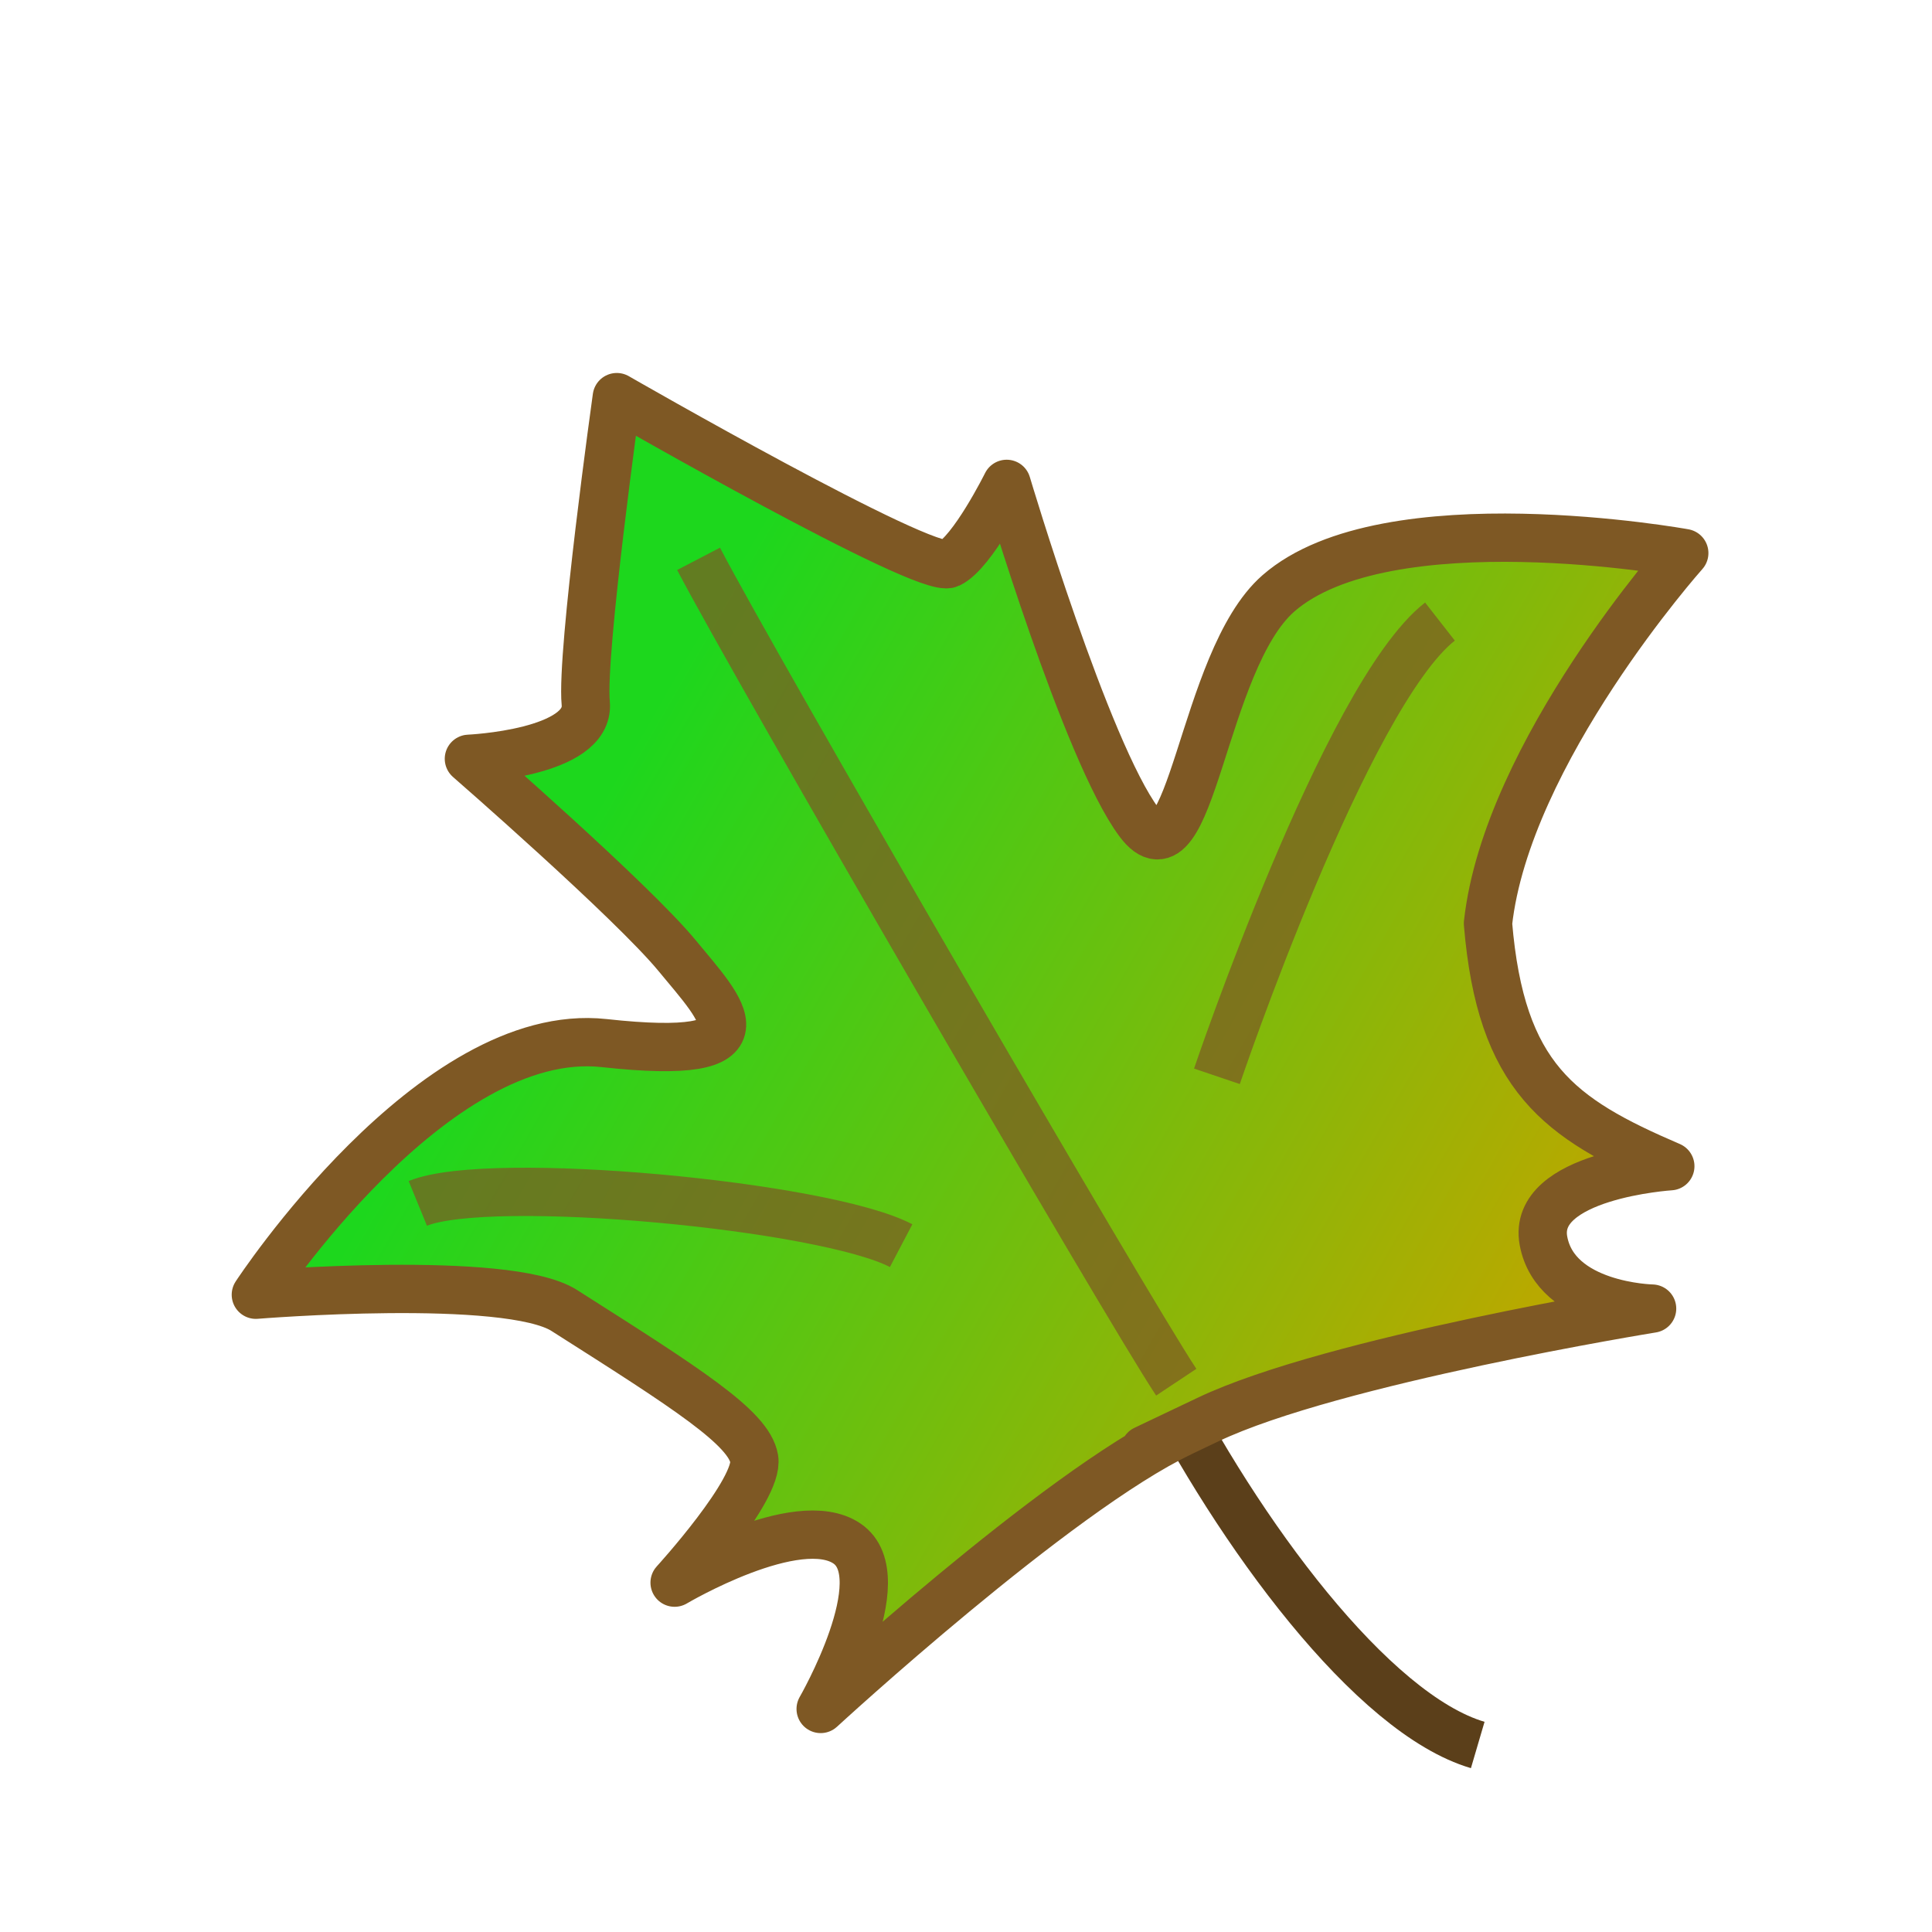 <?xml version="1.0" encoding="UTF-8" standalone="no"?>
<!-- Created with Inkscape (http://www.inkscape.org/) -->

<svg
   xmlns:dc="http://purl.org/dc/elements/1.1/"
   xmlns:cc="http://creativecommons.org/ns#"
   xmlns:rdf="http://www.w3.org/1999/02/22-rdf-syntax-ns#"
   xmlns:svg="http://www.w3.org/2000/svg"
   xmlns="http://www.w3.org/2000/svg"
   xmlns:xlink="http://www.w3.org/1999/xlink"
   xmlns:sodipodi="http://sodipodi.sourceforge.net/DTD/sodipodi-0.dtd"
   xmlns:inkscape="http://www.inkscape.org/namespaces/inkscape"
   width="40"
   height="40"
   id="svg2"
   version="1.1"
   inkscape:version="0.48.5 r10040"
   sodipodi:docname="leaf.svg">
  <defs
     id="defs4">
    <linearGradient
       id="linearGradient3995">
      <stop
         style="stop-color:#1dd71d;stop-opacity:1;"
         offset="0"
         id="stop3997" />
      <stop
         style="stop-color:#b8a900;stop-opacity:1;"
         offset="1"
         id="stop3999" />
    </linearGradient>
    <linearGradient
       id="linearGradient3977">
      <stop
         style="stop-color:#ffffff;stop-opacity:1;"
         offset="0"
         id="stop3979" />
      <stop
         id="stop3985"
         offset="0.5"
         style="stop-color:#a3a3a3;stop-opacity:1;" />
      <stop
         style="stop-color:#ffffff;stop-opacity:1;"
         offset="1"
         id="stop3981" />
    </linearGradient>
    <linearGradient
       id="linearGradient3864">
      <stop
         style="stop-color:#5f66f0;stop-opacity:1;"
         offset="0"
         id="stop3866" />
      <stop
         style="stop-color:#131bca;stop-opacity:1;"
         offset="1"
         id="stop3868" />
    </linearGradient>
    <linearGradient
       id="linearGradient3844">
      <stop
         style="stop-color:#ef5c5c;stop-opacity:1;"
         offset="0"
         id="stop3846" />
      <stop
         style="stop-color:#a31010;stop-opacity:1;"
         offset="1"
         id="stop3848" />
    </linearGradient>
    <linearGradient
       id="linearGradient3824">
      <stop
         style="stop-color:#57ef76;stop-opacity:1;"
         offset="0"
         id="stop3826" />
      <stop
         style="stop-color:#11b532;stop-opacity:1;"
         offset="1"
         id="stop3828" />
    </linearGradient>
    <linearGradient
       inkscape:collect="always"
       xlink:href="#linearGradient3864"
       id="linearGradient3907"
       x1="12"
       y1="8"
       x2="30"
       y2="30"
       gradientUnits="userSpaceOnUse"
       gradientTransform="matrix(0.956,0.294,-0.294,0.956,44.619,1007.071)" />
    <linearGradient
       inkscape:collect="always"
       xlink:href="#linearGradient3824"
       id="linearGradient3909"
       x1="12"
       y1="8"
       x2="30"
       y2="30"
       gradientUnits="userSpaceOnUse"
       gradientTransform="matrix(0.956,0.294,-0.294,0.956,44.619,1007.071)" />
    <linearGradient
       inkscape:collect="always"
       xlink:href="#linearGradient3844"
       id="linearGradient3911"
       x1="12"
       y1="8"
       x2="30"
       y2="30"
       gradientUnits="userSpaceOnUse"
       gradientTransform="matrix(0.956,0.294,-0.294,0.956,44.619,1007.071)" />
    <linearGradient
       inkscape:collect="always"
       xlink:href="#linearGradient3864"
       id="linearGradient3913"
       x1="12"
       y1="8"
       x2="30"
       y2="30"
       gradientUnits="userSpaceOnUse"
       gradientTransform="matrix(0.956,0.294,-0.294,0.956,44.619,1007.071)" />
    <linearGradient
       inkscape:collect="always"
       xlink:href="#linearGradient3844"
       id="linearGradient3915"
       x1="12"
       y1="8"
       x2="30"
       y2="30"
       gradientUnits="userSpaceOnUse"
       gradientTransform="matrix(0.956,0.294,-0.294,0.956,44.619,1007.071)" />
    <linearGradient
       inkscape:collect="always"
       xlink:href="#linearGradient3824"
       id="linearGradient3917"
       x1="12"
       y1="8"
       x2="30"
       y2="30"
       gradientUnits="userSpaceOnUse"
       gradientTransform="matrix(0.956,0.294,-0.294,0.956,44.619,1007.071)" />
    <linearGradient
       inkscape:collect="always"
       xlink:href="#linearGradient3864"
       id="linearGradient3925"
       x1="12"
       y1="8"
       x2="30"
       y2="30"
       gradientUnits="userSpaceOnUse"
       gradientTransform="matrix(0.956,0.294,-0.294,0.956,44.619,1007.071)" />
    <linearGradient
       inkscape:collect="always"
       xlink:href="#linearGradient3824"
       id="linearGradient3927"
       x1="12"
       y1="8"
       x2="30"
       y2="30"
       gradientUnits="userSpaceOnUse"
       gradientTransform="matrix(0.956,0.294,-0.294,0.956,44.619,1007.071)" />
    <linearGradient
       inkscape:collect="always"
       xlink:href="#linearGradient3844"
       id="linearGradient3929"
       x1="12"
       y1="8"
       x2="30"
       y2="30"
       gradientUnits="userSpaceOnUse"
       gradientTransform="matrix(0.956,0.294,-0.294,0.956,44.619,1007.071)" />
    <linearGradient
       inkscape:collect="always"
       xlink:href="#linearGradient3864"
       id="linearGradient3931"
       x1="12"
       y1="8"
       x2="30"
       y2="30"
       gradientUnits="userSpaceOnUse"
       gradientTransform="matrix(0.956,0.294,-0.294,0.956,44.619,1007.071)" />
    <linearGradient
       inkscape:collect="always"
       xlink:href="#linearGradient3844"
       id="linearGradient3933"
       x1="12"
       y1="8"
       x2="30"
       y2="30"
       gradientUnits="userSpaceOnUse"
       gradientTransform="matrix(0.956,0.294,-0.294,0.956,44.619,1007.071)" />
    <linearGradient
       inkscape:collect="always"
       xlink:href="#linearGradient3824"
       id="linearGradient3935"
       x1="12"
       y1="8"
       x2="30"
       y2="30"
       gradientUnits="userSpaceOnUse"
       gradientTransform="matrix(0.956,0.294,-0.294,0.956,44.619,1007.071)" />
    <linearGradient
       inkscape:collect="always"
       xlink:href="#linearGradient3977"
       id="linearGradient3983"
       x1="16.107"
       y1="14.196"
       x2="18.714"
       y2="21.071"
       gradientUnits="userSpaceOnUse" />
    <linearGradient
       inkscape:collect="always"
       xlink:href="#linearGradient3995"
       id="linearGradient4001"
       x1="14.765"
       y1="8.119"
       x2="27.201"
       y2="26.124"
       gradientUnits="userSpaceOnUse"
       gradientTransform="matrix(0.903,-0.43,0.43,0.903,-4.386,1027.955)" />
  </defs>
  <sodipodi:namedview
     id="base"
     pagecolor="#ffffff"
     bordercolor="#666666"
     borderopacity="1.0"
     inkscape:pageopacity="0.0"
     inkscape:pageshadow="2"
     inkscape:zoom="11.2"
     inkscape:cx="24.690555"
     inkscape:cy="21.11897"
     inkscape:document-units="px"
     inkscape:current-layer="layer1"
     showgrid="true"
     inkscape:window-width="1344"
     inkscape:window-height="674"
     inkscape:window-x="351"
     inkscape:window-y="152"
     inkscape:window-maximized="0"
     inkscape:snap-grids="false">
    <inkscape:grid
       type="xygrid"
       id="grid2985"
       empspacing="5"
       visible="true"
       enabled="true"
       snapvisiblegridlinesonly="true"
       dotted="false" />
  </sodipodi:namedview>
  <g
     inkscape:label="Layer 1"
     inkscape:groupmode="layer"
     id="layer1"
     transform="translate(0,-1012.362)">
    <path
       style="fill:none;stroke:#5b3f1a;stroke-width:1px;stroke-linecap:butt;stroke-linejoin:miter;stroke-opacity:1"
       d="m 23.957,1040.772 c 1.692,3.348 4.454,7.076 6.638,7.718"
       id="path4009"
       inkscape:connector-curvature="0" />
    <g
       id="g4986-9"
       transform="translate(17.119,20.055)" />
    <g
       transform="translate(13.458,10.769)"
       id="g4951-5" />
    <g
       id="g4994-8"
       transform="translate(1.583,-4.32)" />
    <path
       style="fill:url(#linearGradient4001);fill-opacity:1;stroke:#7e5824;stroke-width:1px;stroke-linecap:butt;stroke-linejoin:round;stroke-opacity:1"
       d="m 24.452,1042.02 c -2.58,1.227 -7.461,5.724 -7.461,5.724 0,0 1.571,-2.725 0.546,-3.424 -1.025,-0.699 -3.57,0.809 -3.57,0.809 0,0 1.755,-1.923 1.648,-2.564 -0.107,-0.641 -1.389,-1.455 -3.934,-3.072 -1.179,-0.75 -6.384,-0.325 -6.384,-0.325 0,0 3.664,-5.599 7.211,-5.21 3.547,0.389 2.449,-0.671 1.513,-1.808 -0.936,-1.137 -4.313,-4.078 -4.313,-4.078 0,0 2.518,-0.11 2.419,-1.151 -0.099,-1.04 0.643,-6.337 0.643,-6.337 0,0 6.398,3.68 6.881,3.45 0.484,-0.23 1.191,-1.654 1.191,-1.654 0,0 1.649,5.544 2.738,7.003 1.09,1.459 1.29,-3.339 2.888,-4.736 2.235,-1.953 8.403,-0.834 8.403,-0.834 0,0 -3.675,4.121 -4.064,7.668 0.266,3.189 1.468,4.036 3.775,5.026 0,0 -2.879,0.183 -2.626,1.546 0.253,1.363 2.249,1.402 2.249,1.402 0,0 -6.611,1.069 -9.191,2.296 -2.58,1.227 -0.564,0.269 -0.564,0.269 z"
       id="path3993"
       inkscape:connector-curvature="0"
       sodipodi:nodetypes="ccscsscsscscscsscccscsc" />
    <path
       style="fill:none;stroke:#7e5824;stroke-width:1px;stroke-linecap:butt;stroke-linejoin:miter;stroke-opacity:0.718"
       d="m 29.813,1025.231 c -1.947,1.519 -4.618,9.415 -4.618,9.415"
       id="path4003"
       inkscape:connector-curvature="0"
       sodipodi:nodetypes="cc" />
    <path
       style="fill:none;stroke:#7e5824;stroke-width:1px;stroke-linecap:butt;stroke-linejoin:miter;stroke-opacity:0.718"
       d="m 8.65,1037.277 c 1.49,-0.61 8.426,0.045 10.007,0.875"
       id="path4005"
       inkscape:connector-curvature="0"
       sodipodi:nodetypes="cc" />
    <path
       style="fill:none;stroke:#7e5824;stroke-width:1px;stroke-linecap:butt;stroke-linejoin:miter;stroke-opacity:0.718"
       d="m 14.463,1023.932 c 1.155,2.219 8.842,15.469 9.89,17.047"
       id="path4007"
       inkscape:connector-curvature="0"
       sodipodi:nodetypes="cc" />
  </g>
</svg>
